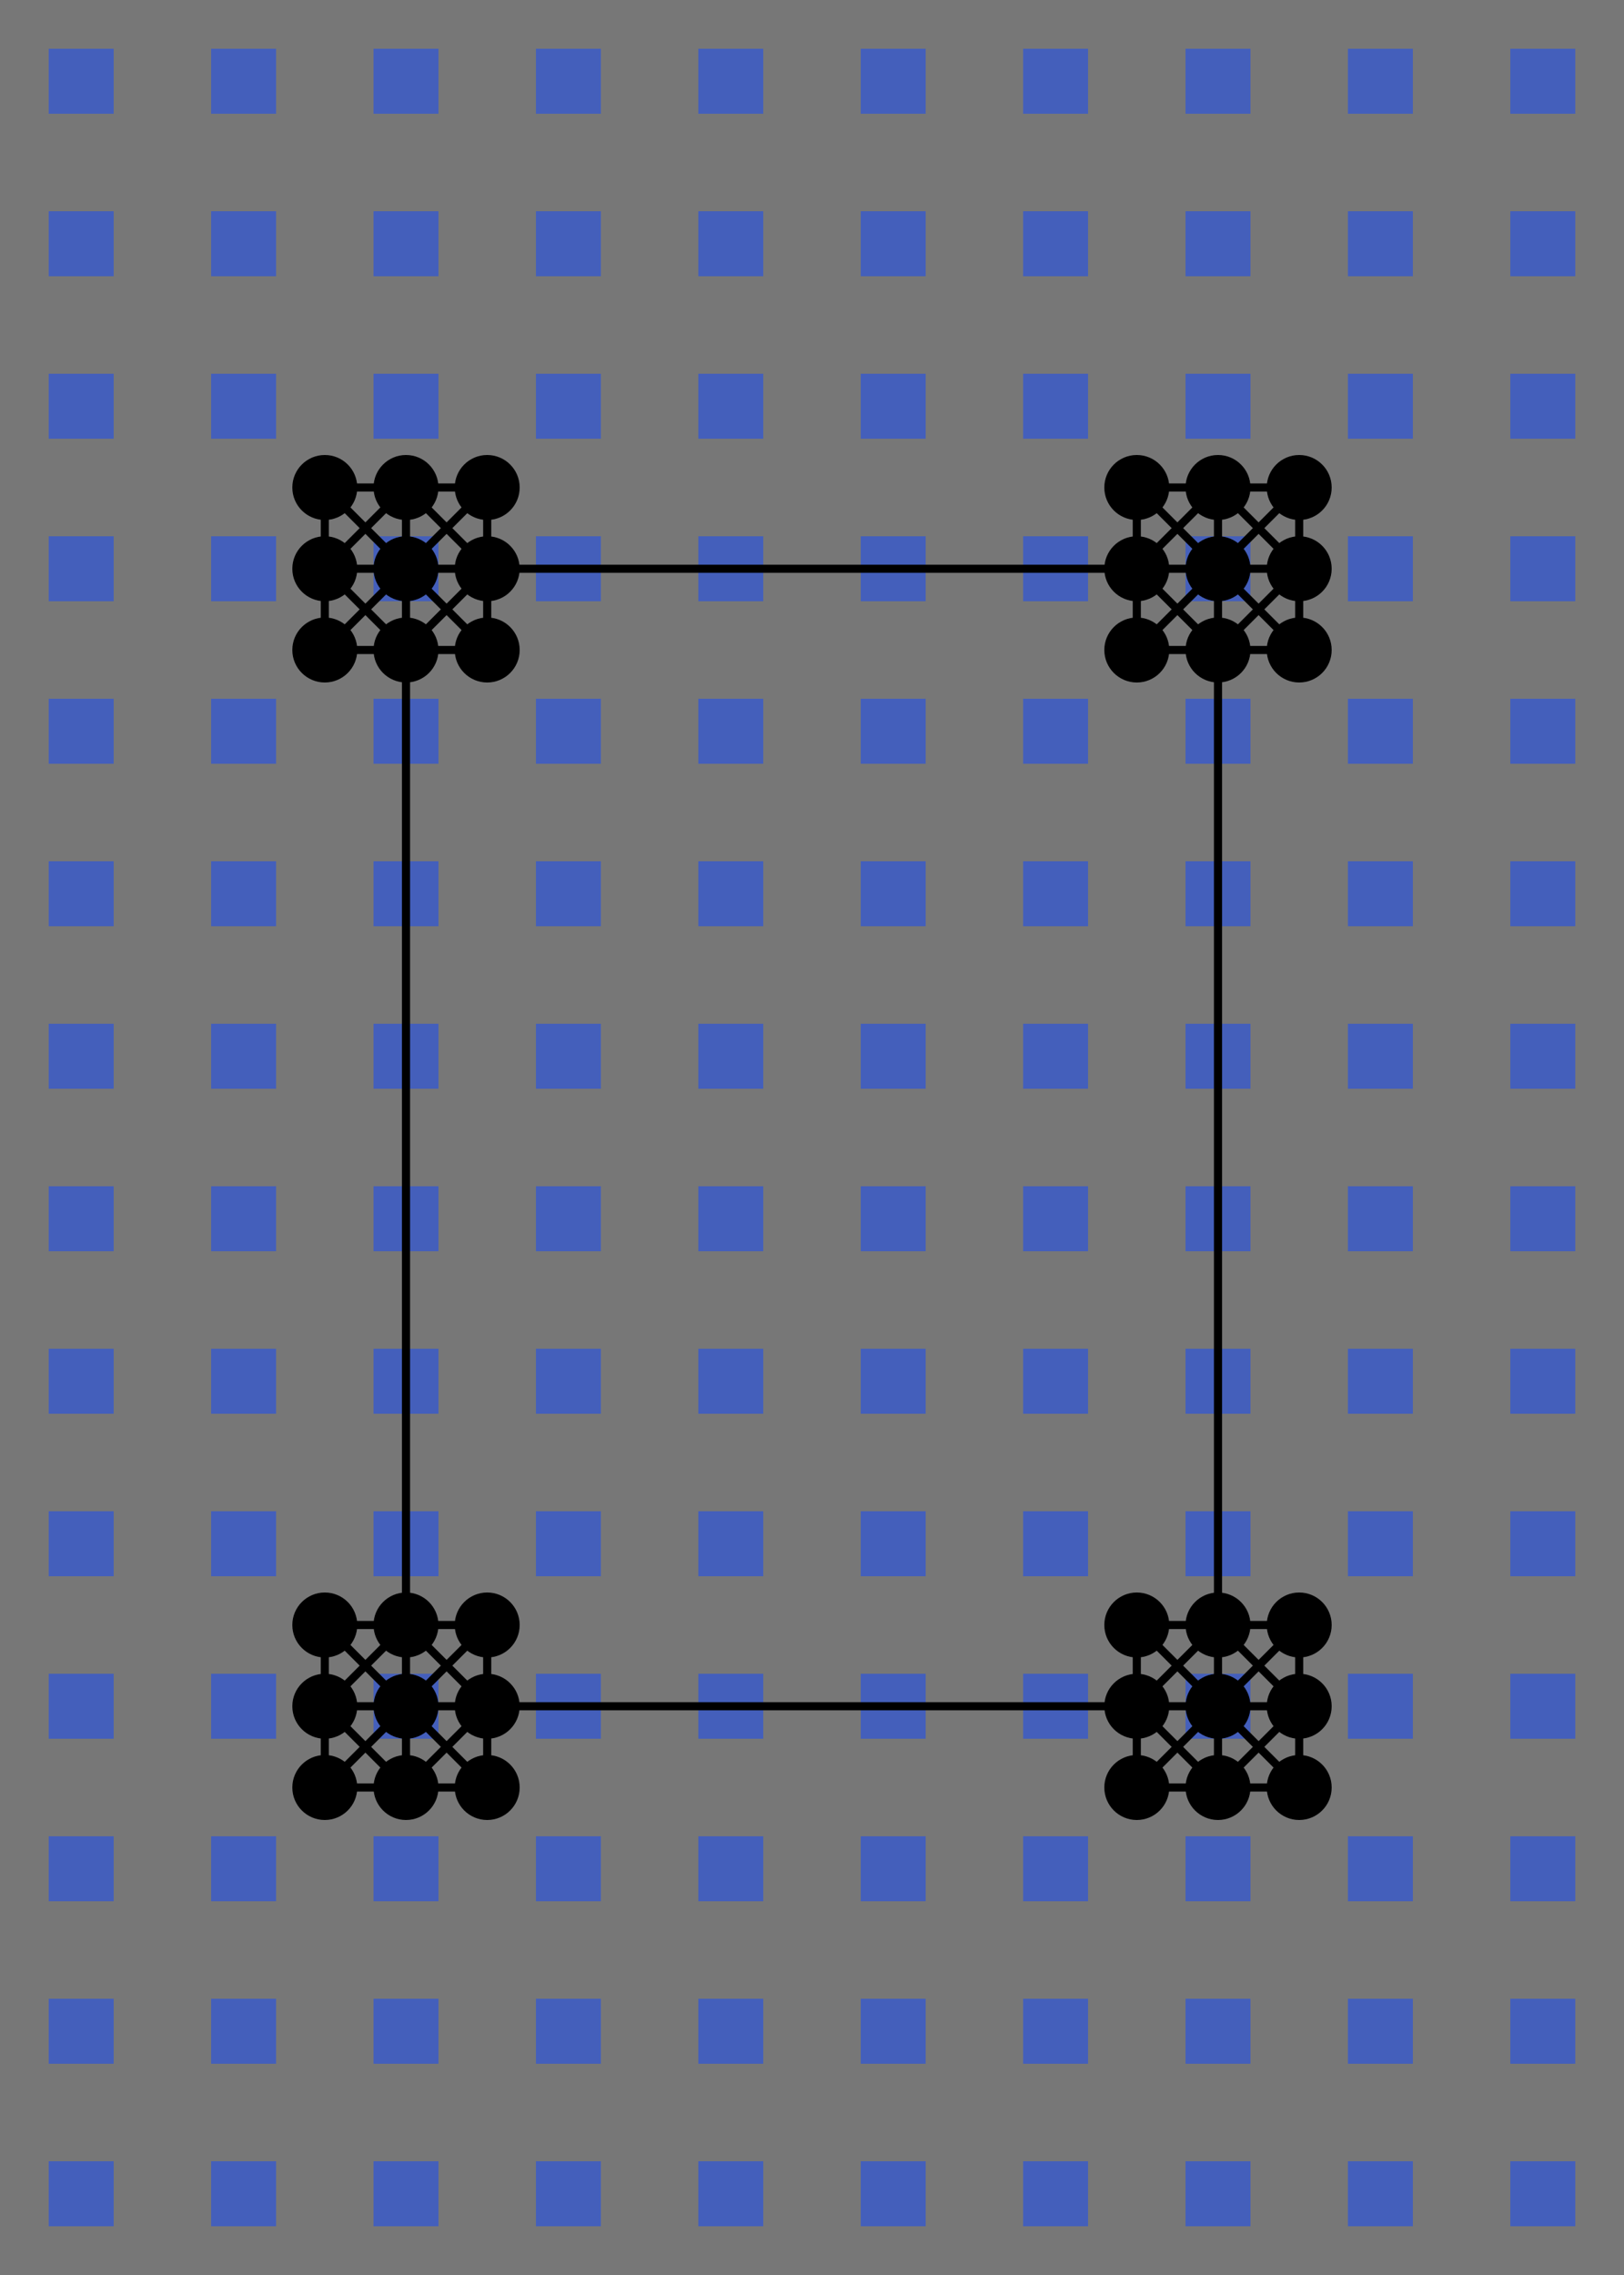 <?xml version="1.0" encoding="UTF-8"?>
<svg xmlns="http://www.w3.org/2000/svg" xmlns:xlink="http://www.w3.org/1999/xlink"
     width="400" height="560" viewBox="0 0 200 280">
<defs>
</defs>
<rect x="0" y="0" width="200" height="280" fill="#777" />
<rect x="6" y="266" width="8" height="8" fill="#1248ff" fill-opacity="0.5" />
<rect x="26" y="266" width="8" height="8" fill="#1248ff" fill-opacity="0.5" />
<rect x="46" y="266" width="8" height="8" fill="#1248ff" fill-opacity="0.5" />
<rect x="66" y="266" width="8" height="8" fill="#1248ff" fill-opacity="0.5" />
<rect x="86" y="266" width="8" height="8" fill="#1248ff" fill-opacity="0.5" />
<rect x="106" y="266" width="8" height="8" fill="#1248ff" fill-opacity="0.5" />
<rect x="126" y="266" width="8" height="8" fill="#1248ff" fill-opacity="0.5" />
<rect x="146" y="266" width="8" height="8" fill="#1248ff" fill-opacity="0.5" />
<rect x="166" y="266" width="8" height="8" fill="#1248ff" fill-opacity="0.5" />
<rect x="186" y="266" width="8" height="8" fill="#1248ff" fill-opacity="0.5" />
<rect x="6" y="246" width="8" height="8" fill="#1248ff" fill-opacity="0.5" />
<rect x="26" y="246" width="8" height="8" fill="#1248ff" fill-opacity="0.5" />
<rect x="46" y="246" width="8" height="8" fill="#1248ff" fill-opacity="0.5" />
<rect x="66" y="246" width="8" height="8" fill="#1248ff" fill-opacity="0.5" />
<rect x="86" y="246" width="8" height="8" fill="#1248ff" fill-opacity="0.5" />
<rect x="106" y="246" width="8" height="8" fill="#1248ff" fill-opacity="0.5" />
<rect x="126" y="246" width="8" height="8" fill="#1248ff" fill-opacity="0.5" />
<rect x="146" y="246" width="8" height="8" fill="#1248ff" fill-opacity="0.5" />
<rect x="166" y="246" width="8" height="8" fill="#1248ff" fill-opacity="0.5" />
<rect x="186" y="246" width="8" height="8" fill="#1248ff" fill-opacity="0.5" />
<rect x="6" y="226" width="8" height="8" fill="#1248ff" fill-opacity="0.5" />
<rect x="26" y="226" width="8" height="8" fill="#1248ff" fill-opacity="0.5" />
<rect x="46" y="226" width="8" height="8" fill="#1248ff" fill-opacity="0.5" />
<rect x="66" y="226" width="8" height="8" fill="#1248ff" fill-opacity="0.5" />
<rect x="86" y="226" width="8" height="8" fill="#1248ff" fill-opacity="0.5" />
<rect x="106" y="226" width="8" height="8" fill="#1248ff" fill-opacity="0.5" />
<rect x="126" y="226" width="8" height="8" fill="#1248ff" fill-opacity="0.5" />
<rect x="146" y="226" width="8" height="8" fill="#1248ff" fill-opacity="0.5" />
<rect x="166" y="226" width="8" height="8" fill="#1248ff" fill-opacity="0.5" />
<rect x="186" y="226" width="8" height="8" fill="#1248ff" fill-opacity="0.5" />
<rect x="6" y="206" width="8" height="8" fill="#1248ff" fill-opacity="0.5" />
<rect x="26" y="206" width="8" height="8" fill="#1248ff" fill-opacity="0.5" />
<rect x="46" y="206" width="8" height="8" fill="#1248ff" fill-opacity="0.5" />
<rect x="66" y="206" width="8" height="8" fill="#1248ff" fill-opacity="0.5" />
<rect x="86" y="206" width="8" height="8" fill="#1248ff" fill-opacity="0.5" />
<rect x="106" y="206" width="8" height="8" fill="#1248ff" fill-opacity="0.5" />
<rect x="126" y="206" width="8" height="8" fill="#1248ff" fill-opacity="0.5" />
<rect x="146" y="206" width="8" height="8" fill="#1248ff" fill-opacity="0.5" />
<rect x="166" y="206" width="8" height="8" fill="#1248ff" fill-opacity="0.5" />
<rect x="186" y="206" width="8" height="8" fill="#1248ff" fill-opacity="0.5" />
<rect x="6" y="186" width="8" height="8" fill="#1248ff" fill-opacity="0.5" />
<rect x="26" y="186" width="8" height="8" fill="#1248ff" fill-opacity="0.5" />
<rect x="46" y="186" width="8" height="8" fill="#1248ff" fill-opacity="0.5" />
<rect x="66" y="186" width="8" height="8" fill="#1248ff" fill-opacity="0.5" />
<rect x="86" y="186" width="8" height="8" fill="#1248ff" fill-opacity="0.5" />
<rect x="106" y="186" width="8" height="8" fill="#1248ff" fill-opacity="0.5" />
<rect x="126" y="186" width="8" height="8" fill="#1248ff" fill-opacity="0.5" />
<rect x="146" y="186" width="8" height="8" fill="#1248ff" fill-opacity="0.5" />
<rect x="166" y="186" width="8" height="8" fill="#1248ff" fill-opacity="0.5" />
<rect x="186" y="186" width="8" height="8" fill="#1248ff" fill-opacity="0.5" />
<rect x="6" y="166" width="8" height="8" fill="#1248ff" fill-opacity="0.5" />
<rect x="26" y="166" width="8" height="8" fill="#1248ff" fill-opacity="0.5" />
<rect x="46" y="166" width="8" height="8" fill="#1248ff" fill-opacity="0.5" />
<rect x="66" y="166" width="8" height="8" fill="#1248ff" fill-opacity="0.5" />
<rect x="86" y="166" width="8" height="8" fill="#1248ff" fill-opacity="0.5" />
<rect x="106" y="166" width="8" height="8" fill="#1248ff" fill-opacity="0.5" />
<rect x="126" y="166" width="8" height="8" fill="#1248ff" fill-opacity="0.5" />
<rect x="146" y="166" width="8" height="8" fill="#1248ff" fill-opacity="0.5" />
<rect x="166" y="166" width="8" height="8" fill="#1248ff" fill-opacity="0.5" />
<rect x="186" y="166" width="8" height="8" fill="#1248ff" fill-opacity="0.5" />
<rect x="6" y="146" width="8" height="8" fill="#1248ff" fill-opacity="0.5" />
<rect x="26" y="146" width="8" height="8" fill="#1248ff" fill-opacity="0.5" />
<rect x="46" y="146" width="8" height="8" fill="#1248ff" fill-opacity="0.5" />
<rect x="66" y="146" width="8" height="8" fill="#1248ff" fill-opacity="0.5" />
<rect x="86" y="146" width="8" height="8" fill="#1248ff" fill-opacity="0.5" />
<rect x="106" y="146" width="8" height="8" fill="#1248ff" fill-opacity="0.5" />
<rect x="126" y="146" width="8" height="8" fill="#1248ff" fill-opacity="0.5" />
<rect x="146" y="146" width="8" height="8" fill="#1248ff" fill-opacity="0.5" />
<rect x="166" y="146" width="8" height="8" fill="#1248ff" fill-opacity="0.5" />
<rect x="186" y="146" width="8" height="8" fill="#1248ff" fill-opacity="0.5" />
<rect x="6" y="126" width="8" height="8" fill="#1248ff" fill-opacity="0.5" />
<rect x="26" y="126" width="8" height="8" fill="#1248ff" fill-opacity="0.5" />
<rect x="46" y="126" width="8" height="8" fill="#1248ff" fill-opacity="0.5" />
<rect x="66" y="126" width="8" height="8" fill="#1248ff" fill-opacity="0.5" />
<rect x="86" y="126" width="8" height="8" fill="#1248ff" fill-opacity="0.5" />
<rect x="106" y="126" width="8" height="8" fill="#1248ff" fill-opacity="0.5" />
<rect x="126" y="126" width="8" height="8" fill="#1248ff" fill-opacity="0.5" />
<rect x="146" y="126" width="8" height="8" fill="#1248ff" fill-opacity="0.5" />
<rect x="166" y="126" width="8" height="8" fill="#1248ff" fill-opacity="0.5" />
<rect x="186" y="126" width="8" height="8" fill="#1248ff" fill-opacity="0.5" />
<rect x="6" y="106" width="8" height="8" fill="#1248ff" fill-opacity="0.5" />
<rect x="26" y="106" width="8" height="8" fill="#1248ff" fill-opacity="0.5" />
<rect x="46" y="106" width="8" height="8" fill="#1248ff" fill-opacity="0.5" />
<rect x="66" y="106" width="8" height="8" fill="#1248ff" fill-opacity="0.5" />
<rect x="86" y="106" width="8" height="8" fill="#1248ff" fill-opacity="0.5" />
<rect x="106" y="106" width="8" height="8" fill="#1248ff" fill-opacity="0.5" />
<rect x="126" y="106" width="8" height="8" fill="#1248ff" fill-opacity="0.5" />
<rect x="146" y="106" width="8" height="8" fill="#1248ff" fill-opacity="0.5" />
<rect x="166" y="106" width="8" height="8" fill="#1248ff" fill-opacity="0.5" />
<rect x="186" y="106" width="8" height="8" fill="#1248ff" fill-opacity="0.5" />
<rect x="6" y="86" width="8" height="8" fill="#1248ff" fill-opacity="0.5" />
<rect x="26" y="86" width="8" height="8" fill="#1248ff" fill-opacity="0.5" />
<rect x="46" y="86" width="8" height="8" fill="#1248ff" fill-opacity="0.5" />
<rect x="66" y="86" width="8" height="8" fill="#1248ff" fill-opacity="0.5" />
<rect x="86" y="86" width="8" height="8" fill="#1248ff" fill-opacity="0.5" />
<rect x="106" y="86" width="8" height="8" fill="#1248ff" fill-opacity="0.5" />
<rect x="126" y="86" width="8" height="8" fill="#1248ff" fill-opacity="0.5" />
<rect x="146" y="86" width="8" height="8" fill="#1248ff" fill-opacity="0.5" />
<rect x="166" y="86" width="8" height="8" fill="#1248ff" fill-opacity="0.5" />
<rect x="186" y="86" width="8" height="8" fill="#1248ff" fill-opacity="0.5" />
<rect x="6" y="66" width="8" height="8" fill="#1248ff" fill-opacity="0.5" />
<rect x="26" y="66" width="8" height="8" fill="#1248ff" fill-opacity="0.5" />
<rect x="46" y="66" width="8" height="8" fill="#1248ff" fill-opacity="0.5" />
<rect x="66" y="66" width="8" height="8" fill="#1248ff" fill-opacity="0.5" />
<rect x="86" y="66" width="8" height="8" fill="#1248ff" fill-opacity="0.5" />
<rect x="106" y="66" width="8" height="8" fill="#1248ff" fill-opacity="0.5" />
<rect x="126" y="66" width="8" height="8" fill="#1248ff" fill-opacity="0.5" />
<rect x="146" y="66" width="8" height="8" fill="#1248ff" fill-opacity="0.5" />
<rect x="166" y="66" width="8" height="8" fill="#1248ff" fill-opacity="0.5" />
<rect x="186" y="66" width="8" height="8" fill="#1248ff" fill-opacity="0.5" />
<rect x="6" y="46" width="8" height="8" fill="#1248ff" fill-opacity="0.5" />
<rect x="26" y="46" width="8" height="8" fill="#1248ff" fill-opacity="0.5" />
<rect x="46" y="46" width="8" height="8" fill="#1248ff" fill-opacity="0.5" />
<rect x="66" y="46" width="8" height="8" fill="#1248ff" fill-opacity="0.5" />
<rect x="86" y="46" width="8" height="8" fill="#1248ff" fill-opacity="0.5" />
<rect x="106" y="46" width="8" height="8" fill="#1248ff" fill-opacity="0.5" />
<rect x="126" y="46" width="8" height="8" fill="#1248ff" fill-opacity="0.5" />
<rect x="146" y="46" width="8" height="8" fill="#1248ff" fill-opacity="0.5" />
<rect x="166" y="46" width="8" height="8" fill="#1248ff" fill-opacity="0.5" />
<rect x="186" y="46" width="8" height="8" fill="#1248ff" fill-opacity="0.5" />
<rect x="6" y="26" width="8" height="8" fill="#1248ff" fill-opacity="0.5" />
<rect x="26" y="26" width="8" height="8" fill="#1248ff" fill-opacity="0.5" />
<rect x="46" y="26" width="8" height="8" fill="#1248ff" fill-opacity="0.5" />
<rect x="66" y="26" width="8" height="8" fill="#1248ff" fill-opacity="0.5" />
<rect x="86" y="26" width="8" height="8" fill="#1248ff" fill-opacity="0.5" />
<rect x="106" y="26" width="8" height="8" fill="#1248ff" fill-opacity="0.5" />
<rect x="126" y="26" width="8" height="8" fill="#1248ff" fill-opacity="0.5" />
<rect x="146" y="26" width="8" height="8" fill="#1248ff" fill-opacity="0.5" />
<rect x="166" y="26" width="8" height="8" fill="#1248ff" fill-opacity="0.5" />
<rect x="186" y="26" width="8" height="8" fill="#1248ff" fill-opacity="0.5" />
<rect x="6" y="6" width="8" height="8" fill="#1248ff" fill-opacity="0.5" />
<rect x="26" y="6" width="8" height="8" fill="#1248ff" fill-opacity="0.5" />
<rect x="46" y="6" width="8" height="8" fill="#1248ff" fill-opacity="0.5" />
<rect x="66" y="6" width="8" height="8" fill="#1248ff" fill-opacity="0.5" />
<rect x="86" y="6" width="8" height="8" fill="#1248ff" fill-opacity="0.5" />
<rect x="106" y="6" width="8" height="8" fill="#1248ff" fill-opacity="0.5" />
<rect x="126" y="6" width="8" height="8" fill="#1248ff" fill-opacity="0.5" />
<rect x="146" y="6" width="8" height="8" fill="#1248ff" fill-opacity="0.5" />
<rect x="166" y="6" width="8" height="8" fill="#1248ff" fill-opacity="0.5" />
<rect x="186" y="6" width="8" height="8" fill="#1248ff" fill-opacity="0.5" />
<circle cx="40" cy="220" r="4" fill="black" />
<circle cx="40" cy="80" r="4" fill="black" />
<circle cx="140" cy="220" r="4" fill="black" />
<circle cx="140" cy="80" r="4" fill="black" />
<circle cx="50" cy="220" r="4" fill="black" />
<circle cx="50" cy="80" r="4" fill="black" />
<circle cx="150" cy="220" r="4" fill="black" />
<circle cx="150" cy="80" r="4" fill="black" />
<circle cx="60" cy="220" r="4" fill="black" />
<circle cx="60" cy="80" r="4" fill="black" />
<circle cx="160" cy="220" r="4" fill="black" />
<circle cx="160" cy="80" r="4" fill="black" />
<circle cx="40" cy="210" r="4" fill="black" />
<circle cx="40" cy="70" r="4" fill="black" />
<circle cx="140" cy="210" r="4" fill="black" />
<circle cx="140" cy="70" r="4" fill="black" />
<circle cx="50" cy="210" r="4" fill="black" />
<circle cx="50" cy="70" r="4" fill="black" />
<circle cx="150" cy="210" r="4" fill="black" />
<circle cx="150" cy="70" r="4" fill="black" />
<circle cx="60" cy="210" r="4" fill="black" />
<circle cx="60" cy="70" r="4" fill="black" />
<circle cx="160" cy="210" r="4" fill="black" />
<circle cx="160" cy="70" r="4" fill="black" />
<circle cx="40" cy="200" r="4" fill="black" />
<circle cx="40" cy="60" r="4" fill="black" />
<circle cx="140" cy="200" r="4" fill="black" />
<circle cx="140" cy="60" r="4" fill="black" />
<circle cx="50" cy="200" r="4" fill="black" />
<circle cx="50" cy="60" r="4" fill="black" />
<circle cx="150" cy="200" r="4" fill="black" />
<circle cx="150" cy="60" r="4" fill="black" />
<circle cx="60" cy="200" r="4" fill="black" />
<circle cx="60" cy="60" r="4" fill="black" />
<circle cx="160" cy="200" r="4" fill="black" />
<circle cx="160" cy="60" r="4" fill="black" />
<path d="M40,220 L50,220" fill="#eeee00" stroke="black" />
<path d="M40,220 L50,210" fill="#eeee00" stroke="black" />
<path d="M40,220 L40,210" fill="#eeee00" stroke="black" />
<path d="M50,220 L60,220" fill="#eeee00" stroke="black" />
<path d="M50,220 L60,210" fill="#eeee00" stroke="black" />
<path d="M50,220 L50,210" fill="#eeee00" stroke="black" />
<path d="M50,220 L40,210" fill="#eeee00" stroke="black" />
<path d="M60,220 L60,210" fill="#eeee00" stroke="black" />
<path d="M60,220 L50,210" fill="#eeee00" stroke="black" />
<path d="M40,210 L50,210" fill="#eeee00" stroke="black" />
<path d="M40,210 L50,200" fill="#eeee00" stroke="black" />
<path d="M40,210 L40,200" fill="#eeee00" stroke="black" />
<path d="M50,210 L60,210" fill="#eeee00" stroke="black" />
<path d="M50,210 L60,200" fill="#eeee00" stroke="black" />
<path d="M50,210 L50,200" fill="#eeee00" stroke="black" />
<path d="M50,210 L40,200" fill="#eeee00" stroke="black" />
<path d="M60,210 L140,210" fill="#eeee00" stroke="black" />
<path d="M60,210 L60,200" fill="#eeee00" stroke="black" />
<path d="M60,210 L50,200" fill="#eeee00" stroke="black" />
<path d="M40,200 L50,200" fill="#eeee00" stroke="black" />
<path d="M50,200 L60,200" fill="#eeee00" stroke="black" />
<path d="M50,200 L50,80" fill="#eeee00" stroke="black" />
<path d="M40,80 L50,80" fill="#eeee00" stroke="black" />
<path d="M40,80 L50,70" fill="#eeee00" stroke="black" />
<path d="M40,80 L40,70" fill="#eeee00" stroke="black" />
<path d="M50,80 L60,80" fill="#eeee00" stroke="black" />
<path d="M50,80 L60,70" fill="#eeee00" stroke="black" />
<path d="M50,80 L50,70" fill="#eeee00" stroke="black" />
<path d="M50,80 L40,70" fill="#eeee00" stroke="black" />
<path d="M60,80 L60,70" fill="#eeee00" stroke="black" />
<path d="M60,80 L50,70" fill="#eeee00" stroke="black" />
<path d="M40,70 L50,70" fill="#eeee00" stroke="black" />
<path d="M40,70 L50,60" fill="#eeee00" stroke="black" />
<path d="M40,70 L40,60" fill="#eeee00" stroke="black" />
<path d="M50,70 L60,70" fill="#eeee00" stroke="black" />
<path d="M50,70 L60,60" fill="#eeee00" stroke="black" />
<path d="M50,70 L50,60" fill="#eeee00" stroke="black" />
<path d="M50,70 L40,60" fill="#eeee00" stroke="black" />
<path d="M60,70 L140,70" fill="#eeee00" stroke="black" />
<path d="M60,70 L60,60" fill="#eeee00" stroke="black" />
<path d="M60,70 L50,60" fill="#eeee00" stroke="black" />
<path d="M40,60 L50,60" fill="#eeee00" stroke="black" />
<path d="M50,60 L60,60" fill="#eeee00" stroke="black" />
<path d="M140,220 L150,220" fill="#eeee00" stroke="black" />
<path d="M140,220 L150,210" fill="#eeee00" stroke="black" />
<path d="M140,220 L140,210" fill="#eeee00" stroke="black" />
<path d="M150,220 L160,220" fill="#eeee00" stroke="black" />
<path d="M150,220 L160,210" fill="#eeee00" stroke="black" />
<path d="M150,220 L150,210" fill="#eeee00" stroke="black" />
<path d="M150,220 L140,210" fill="#eeee00" stroke="black" />
<path d="M160,220 L160,210" fill="#eeee00" stroke="black" />
<path d="M160,220 L150,210" fill="#eeee00" stroke="black" />
<path d="M140,210 L150,210" fill="#eeee00" stroke="black" />
<path d="M140,210 L150,200" fill="#eeee00" stroke="black" />
<path d="M140,210 L140,200" fill="#eeee00" stroke="black" />
<path d="M150,210 L160,210" fill="#eeee00" stroke="black" />
<path d="M150,210 L160,200" fill="#eeee00" stroke="black" />
<path d="M150,210 L150,200" fill="#eeee00" stroke="black" />
<path d="M150,210 L140,200" fill="#eeee00" stroke="black" />
<path d="M160,210 L160,200" fill="#eeee00" stroke="black" />
<path d="M160,210 L150,200" fill="#eeee00" stroke="black" />
<path d="M140,200 L150,200" fill="#eeee00" stroke="black" />
<path d="M150,200 L160,200" fill="#eeee00" stroke="black" />
<path d="M150,200 L150,80" fill="#eeee00" stroke="black" />
<path d="M140,80 L150,80" fill="#eeee00" stroke="black" />
<path d="M140,80 L150,70" fill="#eeee00" stroke="black" />
<path d="M140,80 L140,70" fill="#eeee00" stroke="black" />
<path d="M150,80 L160,80" fill="#eeee00" stroke="black" />
<path d="M150,80 L160,70" fill="#eeee00" stroke="black" />
<path d="M150,80 L150,70" fill="#eeee00" stroke="black" />
<path d="M150,80 L140,70" fill="#eeee00" stroke="black" />
<path d="M160,80 L160,70" fill="#eeee00" stroke="black" />
<path d="M160,80 L150,70" fill="#eeee00" stroke="black" />
<path d="M140,70 L150,70" fill="#eeee00" stroke="black" />
<path d="M140,70 L150,60" fill="#eeee00" stroke="black" />
<path d="M140,70 L140,60" fill="#eeee00" stroke="black" />
<path d="M150,70 L160,70" fill="#eeee00" stroke="black" />
<path d="M150,70 L160,60" fill="#eeee00" stroke="black" />
<path d="M150,70 L150,60" fill="#eeee00" stroke="black" />
<path d="M150,70 L140,60" fill="#eeee00" stroke="black" />
<path d="M160,70 L160,60" fill="#eeee00" stroke="black" />
<path d="M160,70 L150,60" fill="#eeee00" stroke="black" />
<path d="M140,60 L150,60" fill="#eeee00" stroke="black" />
<path d="M150,60 L160,60" fill="#eeee00" stroke="black" />
</svg>